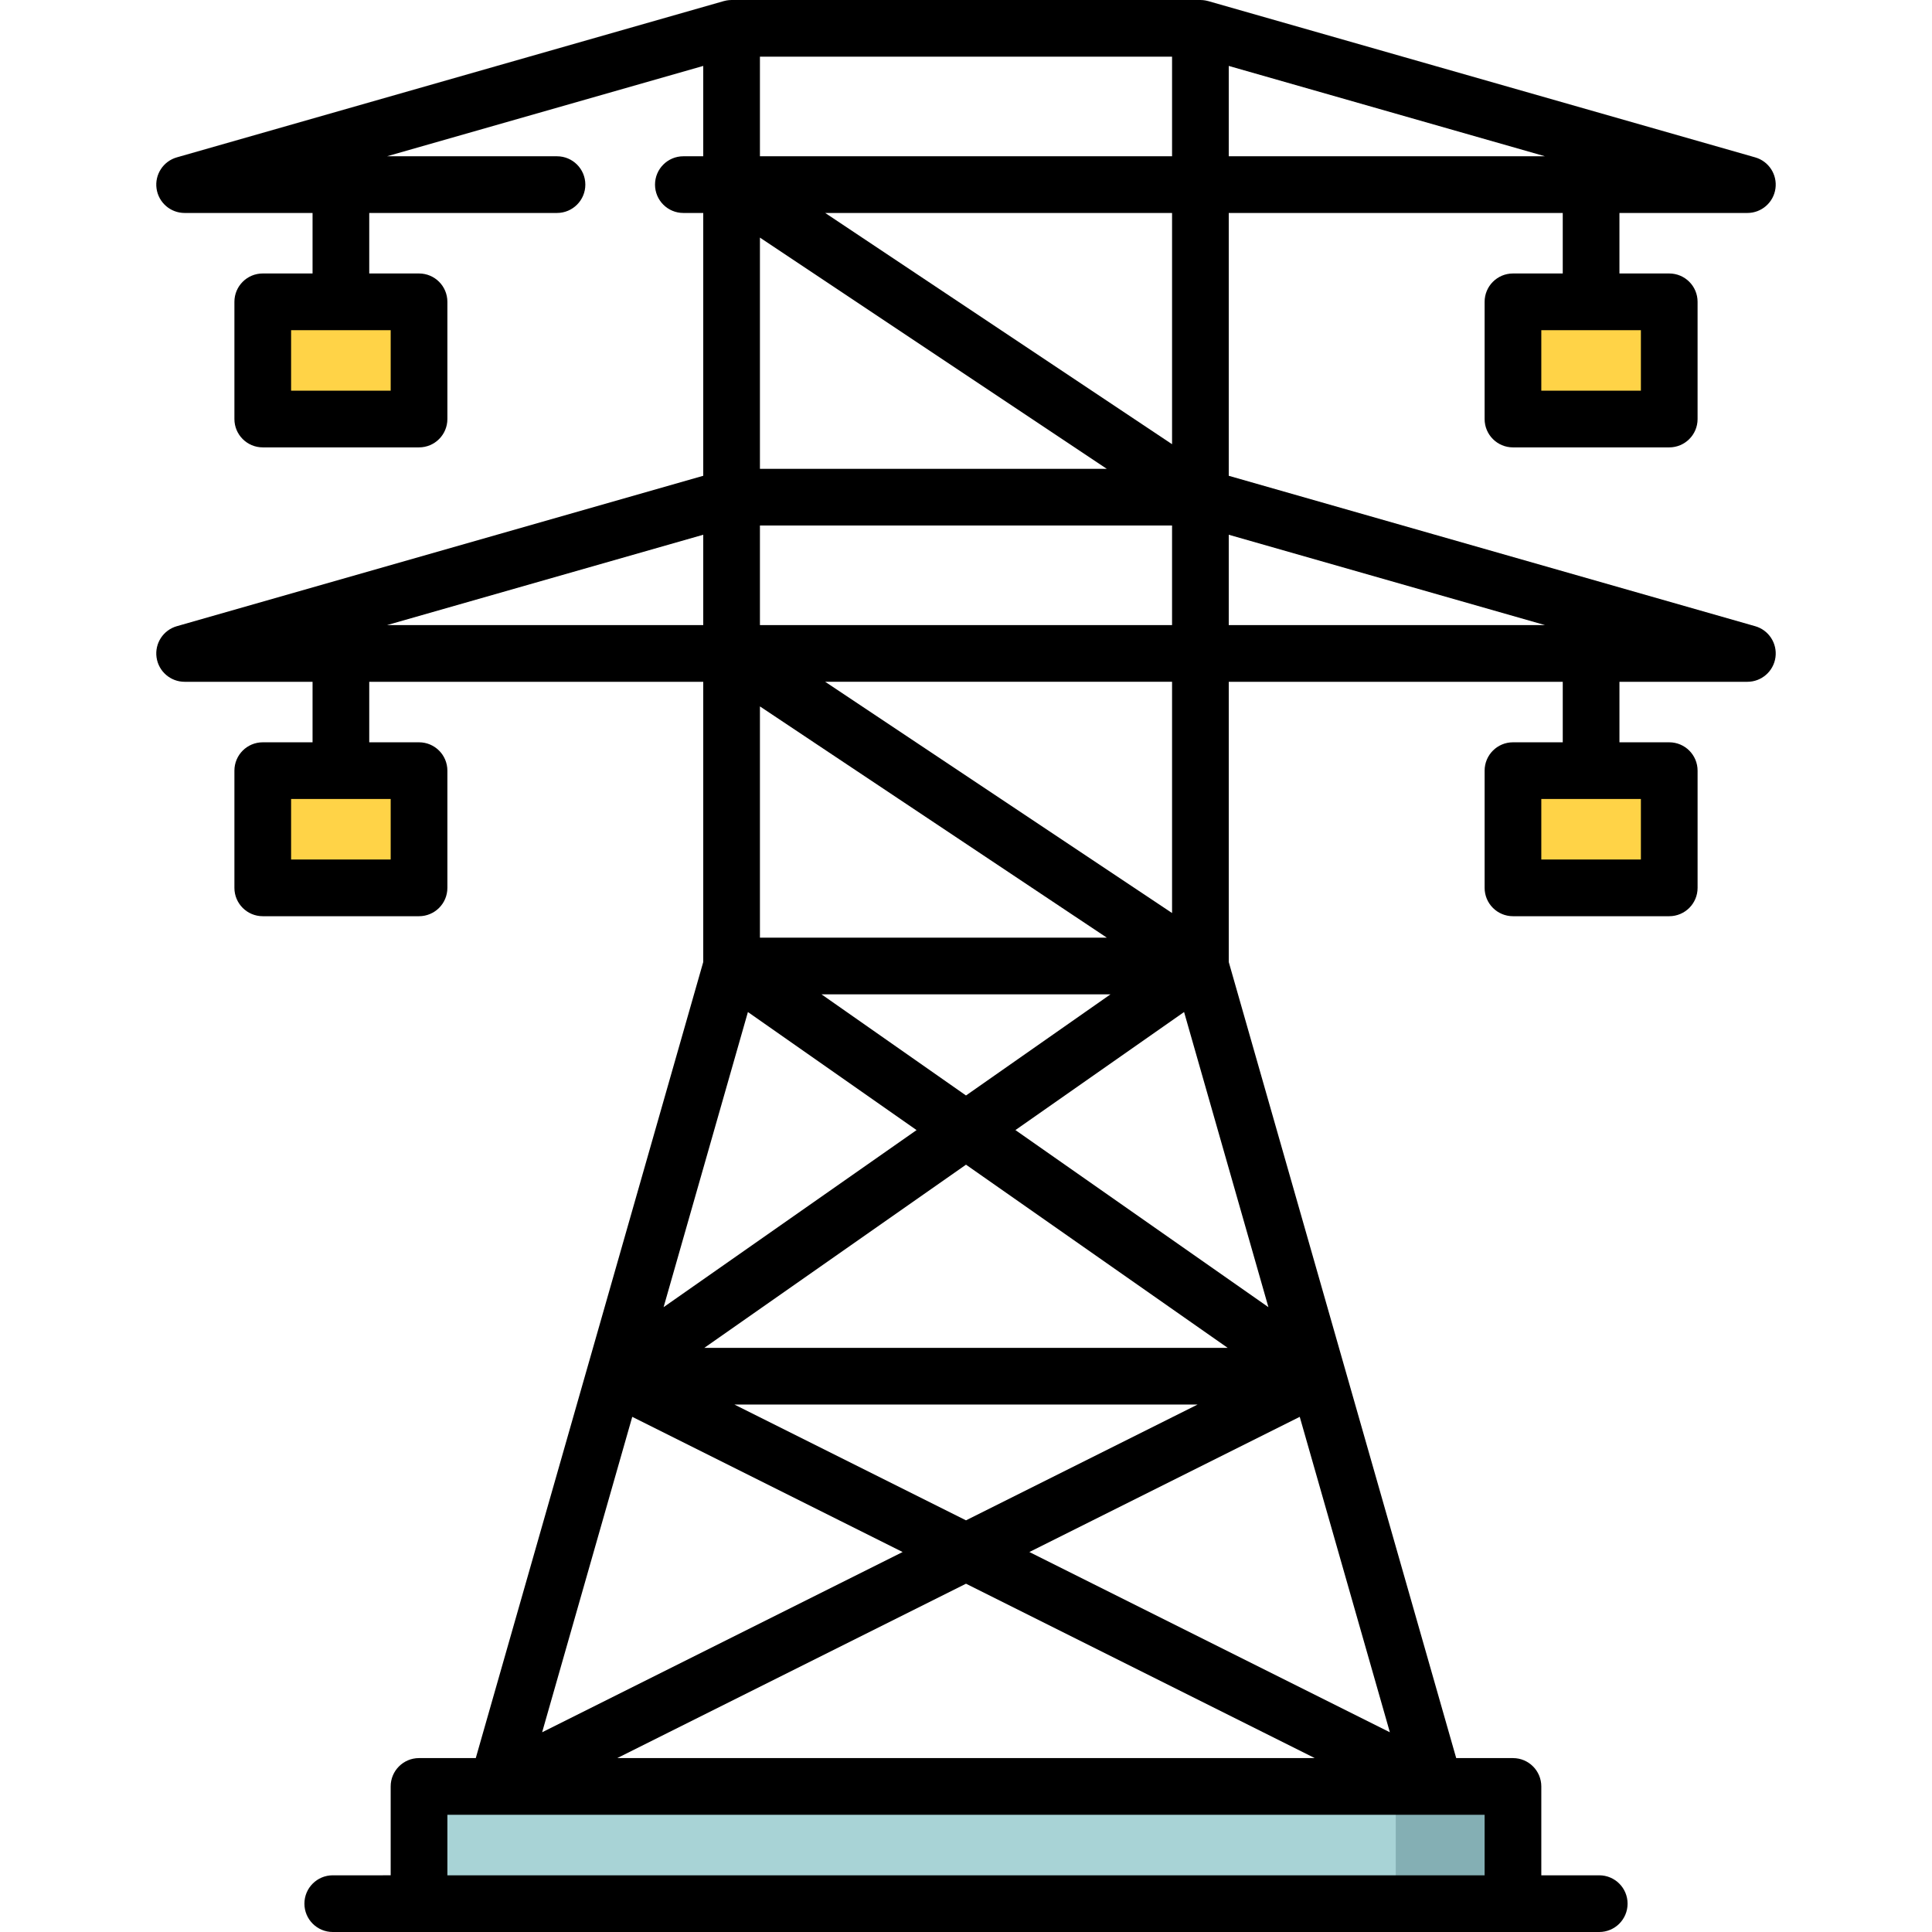 <?xml version="1.0" encoding="iso-8859-1"?>
<!-- Generator: Adobe Illustrator 19.0.0, SVG Export Plug-In . SVG Version: 6.00 Build 0)  -->
<svg version="1.1" id="Capa_1" xmlns="http://www.w3.org/2000/svg" xmlns:xlink="http://www.w3.org/1999/xlink" x="0px" y="0px"
	 viewBox="0 0 512 512" style="enable-background:new 0 0 512 512;" xml:space="preserve">
<g>
	<rect x="69.63" y="79.987" style="fill:#FFD347;" width="41.416" height="31.059"/>
	<rect x="400.944" y="79.987" style="fill:#FFD347;" width="41.416" height="31.059"/>
	<rect x="69.63" y="204.234" style="fill:#FFD347;" width="41.416" height="31.059"/>
	<rect x="400.944" y="204.234" style="fill:#FFD347;" width="41.416" height="31.059"/>
</g>
<rect x="111.045" y="473.43" style="fill:#A8D3D6;" width="289.899" height="31.059"/>
<rect x="369.885" y="473.43" style="fill:#84AFB4;" width="31.059" height="31.059"/>
<path d="M465.136,165.947L325.632,126.09v-69.65h88.512v16.035H400.95c-4.149,0-7.512,3.362-7.512,7.512v31.062
	c0,4.15,3.363,7.512,7.512,7.512h41.415c4.149,0,7.512-3.362,7.512-7.512V79.987c0-4.15-3.363-7.512-7.512-7.512h-13.197V56.438
	h33.905c3.746,0,6.92-2.76,7.439-6.47c0.52-3.71-1.774-7.235-5.376-8.265L320.183,0.288c-0.068-0.019-0.135-0.03-0.203-0.047
	c-0.152-0.039-0.305-0.077-0.462-0.106c-0.113-0.021-0.226-0.036-0.34-0.052c-0.129-0.018-0.257-0.038-0.389-0.049
	c-0.144-0.013-0.286-0.017-0.431-0.022C318.279,0.01,318.201,0,318.12,0H193.878c-0.076,0-0.15,0.009-0.226,0.011
	c-0.149,0.005-0.298,0.009-0.449,0.023c-0.126,0.011-0.249,0.03-0.373,0.047c-0.118,0.017-0.236,0.032-0.355,0.054
	c-0.153,0.029-0.302,0.066-0.452,0.104c-0.07,0.018-0.14,0.029-0.21,0.049L46.863,41.703c-3.602,1.03-5.895,4.555-5.376,8.265
	c0.52,3.71,3.694,6.47,7.44,6.47h33.903v16.036H69.634c-4.149,0-7.512,3.362-7.512,7.512v31.062c0,4.15,3.363,7.512,7.512,7.512
	h41.415c4.149,0,7.512-3.362,7.512-7.512V79.987c0-4.15-3.363-7.512-7.512-7.512H97.852V56.438h49.756
	c4.149,0,7.512-3.363,7.512-7.512c0-4.15-3.363-7.512-7.512-7.512h-45.046l83.804-23.943v23.943h-5.268
	c-4.149,0-7.512,3.362-7.512,7.512c0,4.149,3.363,7.512,7.512,7.512h5.268v69.65L46.863,165.947
	c-3.602,1.03-5.895,4.555-5.376,8.265c0.52,3.71,3.694,6.47,7.44,6.47h33.903v16.036H69.634c-4.149,0-7.512,3.362-7.512,7.512
	v31.062c0,4.15,3.363,7.512,7.512,7.512h41.415c4.149,0,7.512-3.362,7.512-7.512v-31.062c0-4.15-3.363-7.512-7.512-7.512H97.852
	v-16.036h88.514v74.266l-30.723,107.526c-0.001,0.005-0.003,0.009-0.004,0.014l-0.06,0.209c-0.001,0.003-0.002,0.007-0.003,0.01
	l-0.014,0.049c-0.002,0.009-0.005,0.018-0.008,0.026l-29.467,103.13h-15.041c-4.149,0-7.512,3.362-7.512,7.512v23.551H88.184
	c-4.149,0-7.512,3.362-7.512,7.512S84.035,512,88.184,512h22.864h289.904h22.862c4.149,0,7.512-3.362,7.512-7.512
	s-3.363-7.512-7.512-7.512h-15.35v-23.551c0-4.15-3.363-7.512-7.512-7.512h-15.042L356.446,362.79
	c-0.004-0.016-0.009-0.031-0.013-0.047l-0.068-0.238c-0.004-0.012-0.007-0.025-0.011-0.037l-30.721-107.52v-74.266h88.512v16.036
	h-13.194c-4.149,0-7.512,3.362-7.512,7.512v31.062c0,4.15,3.363,7.512,7.512,7.512h41.415c4.149,0,7.512-3.362,7.512-7.512V204.23
	c0-4.15-3.363-7.512-7.512-7.512h-13.197v-16.036h33.905c3.746,0,6.92-2.76,7.44-6.47
	C471.031,170.502,468.738,166.977,465.136,165.947z M434.853,103.537h-26.391V87.499h26.391V103.537z M103.537,103.537H77.145
	V87.499h26.391L103.537,103.537L103.537,103.537z M103.537,227.78H77.145v-16.038h26.391L103.537,227.78L103.537,227.78z
	 M434.853,227.78h-26.391v-16.038h26.391V227.78z M198.205,268.198l44.695,31.286l-67.042,46.928L198.205,268.198z M217.709,263.511
	h76.58l-38.291,26.802L217.709,263.511z M186.648,357.199L256,308.653l69.352,48.546H186.648z M317.362,372.223L256,402.904
	l-61.363-30.682H317.362z M167.554,375.478l71.65,35.825l-95.533,47.767L167.554,375.478z M256,419.701l92.424,46.212H163.575
	L256,419.701z M272.796,411.303l71.65-35.825l23.884,83.591L272.796,411.303z M269.099,299.483l44.695-31.286l22.348,78.215
	L269.099,299.483z M201.39,248.488v-61.282l91.923,61.282H201.39z M201.39,62.963l91.92,61.28h-91.92V62.963z M201.39,139.267
	h109.218v26.392H201.39V139.267z M310.608,117.719l-91.922-61.281h91.922V117.719z M325.632,41.415V17.471l83.804,23.943
	L325.632,41.415L325.632,41.415z M310.608,15.024v26.391H201.39V15.024H310.608z M186.367,141.713v23.945h-83.805L186.367,141.713z
	 M393.44,496.976H118.561v-16.039h13.171c0.01,0,0.02,0.002,0.029,0.002c0.012,0,0.024-0.002,0.035-0.002h0.105
	c0.014-0.001,0.029,0,0.043,0h248.258c0.012,0,0.024,0.002,0.035,0.002h0.001h0.001c0.01,0,0.019-0.002,0.029-0.002h13.172
	L393.44,496.976L393.44,496.976z M310.608,241.961l-91.921-61.28h91.921V241.961z M325.632,165.657v-23.945l83.805,23.945H325.632z"
	/>
<g>
</g>
<g>
</g>
<g>
</g>
<g>
</g>
<g>
</g>
<g>
</g>
<g>
</g>
<g>
</g>
<g>
</g>
<g>
</g>
<g>
</g>
<g>
</g>
<g>
</g>
<g>
</g>
<g>
</g>
</svg>

